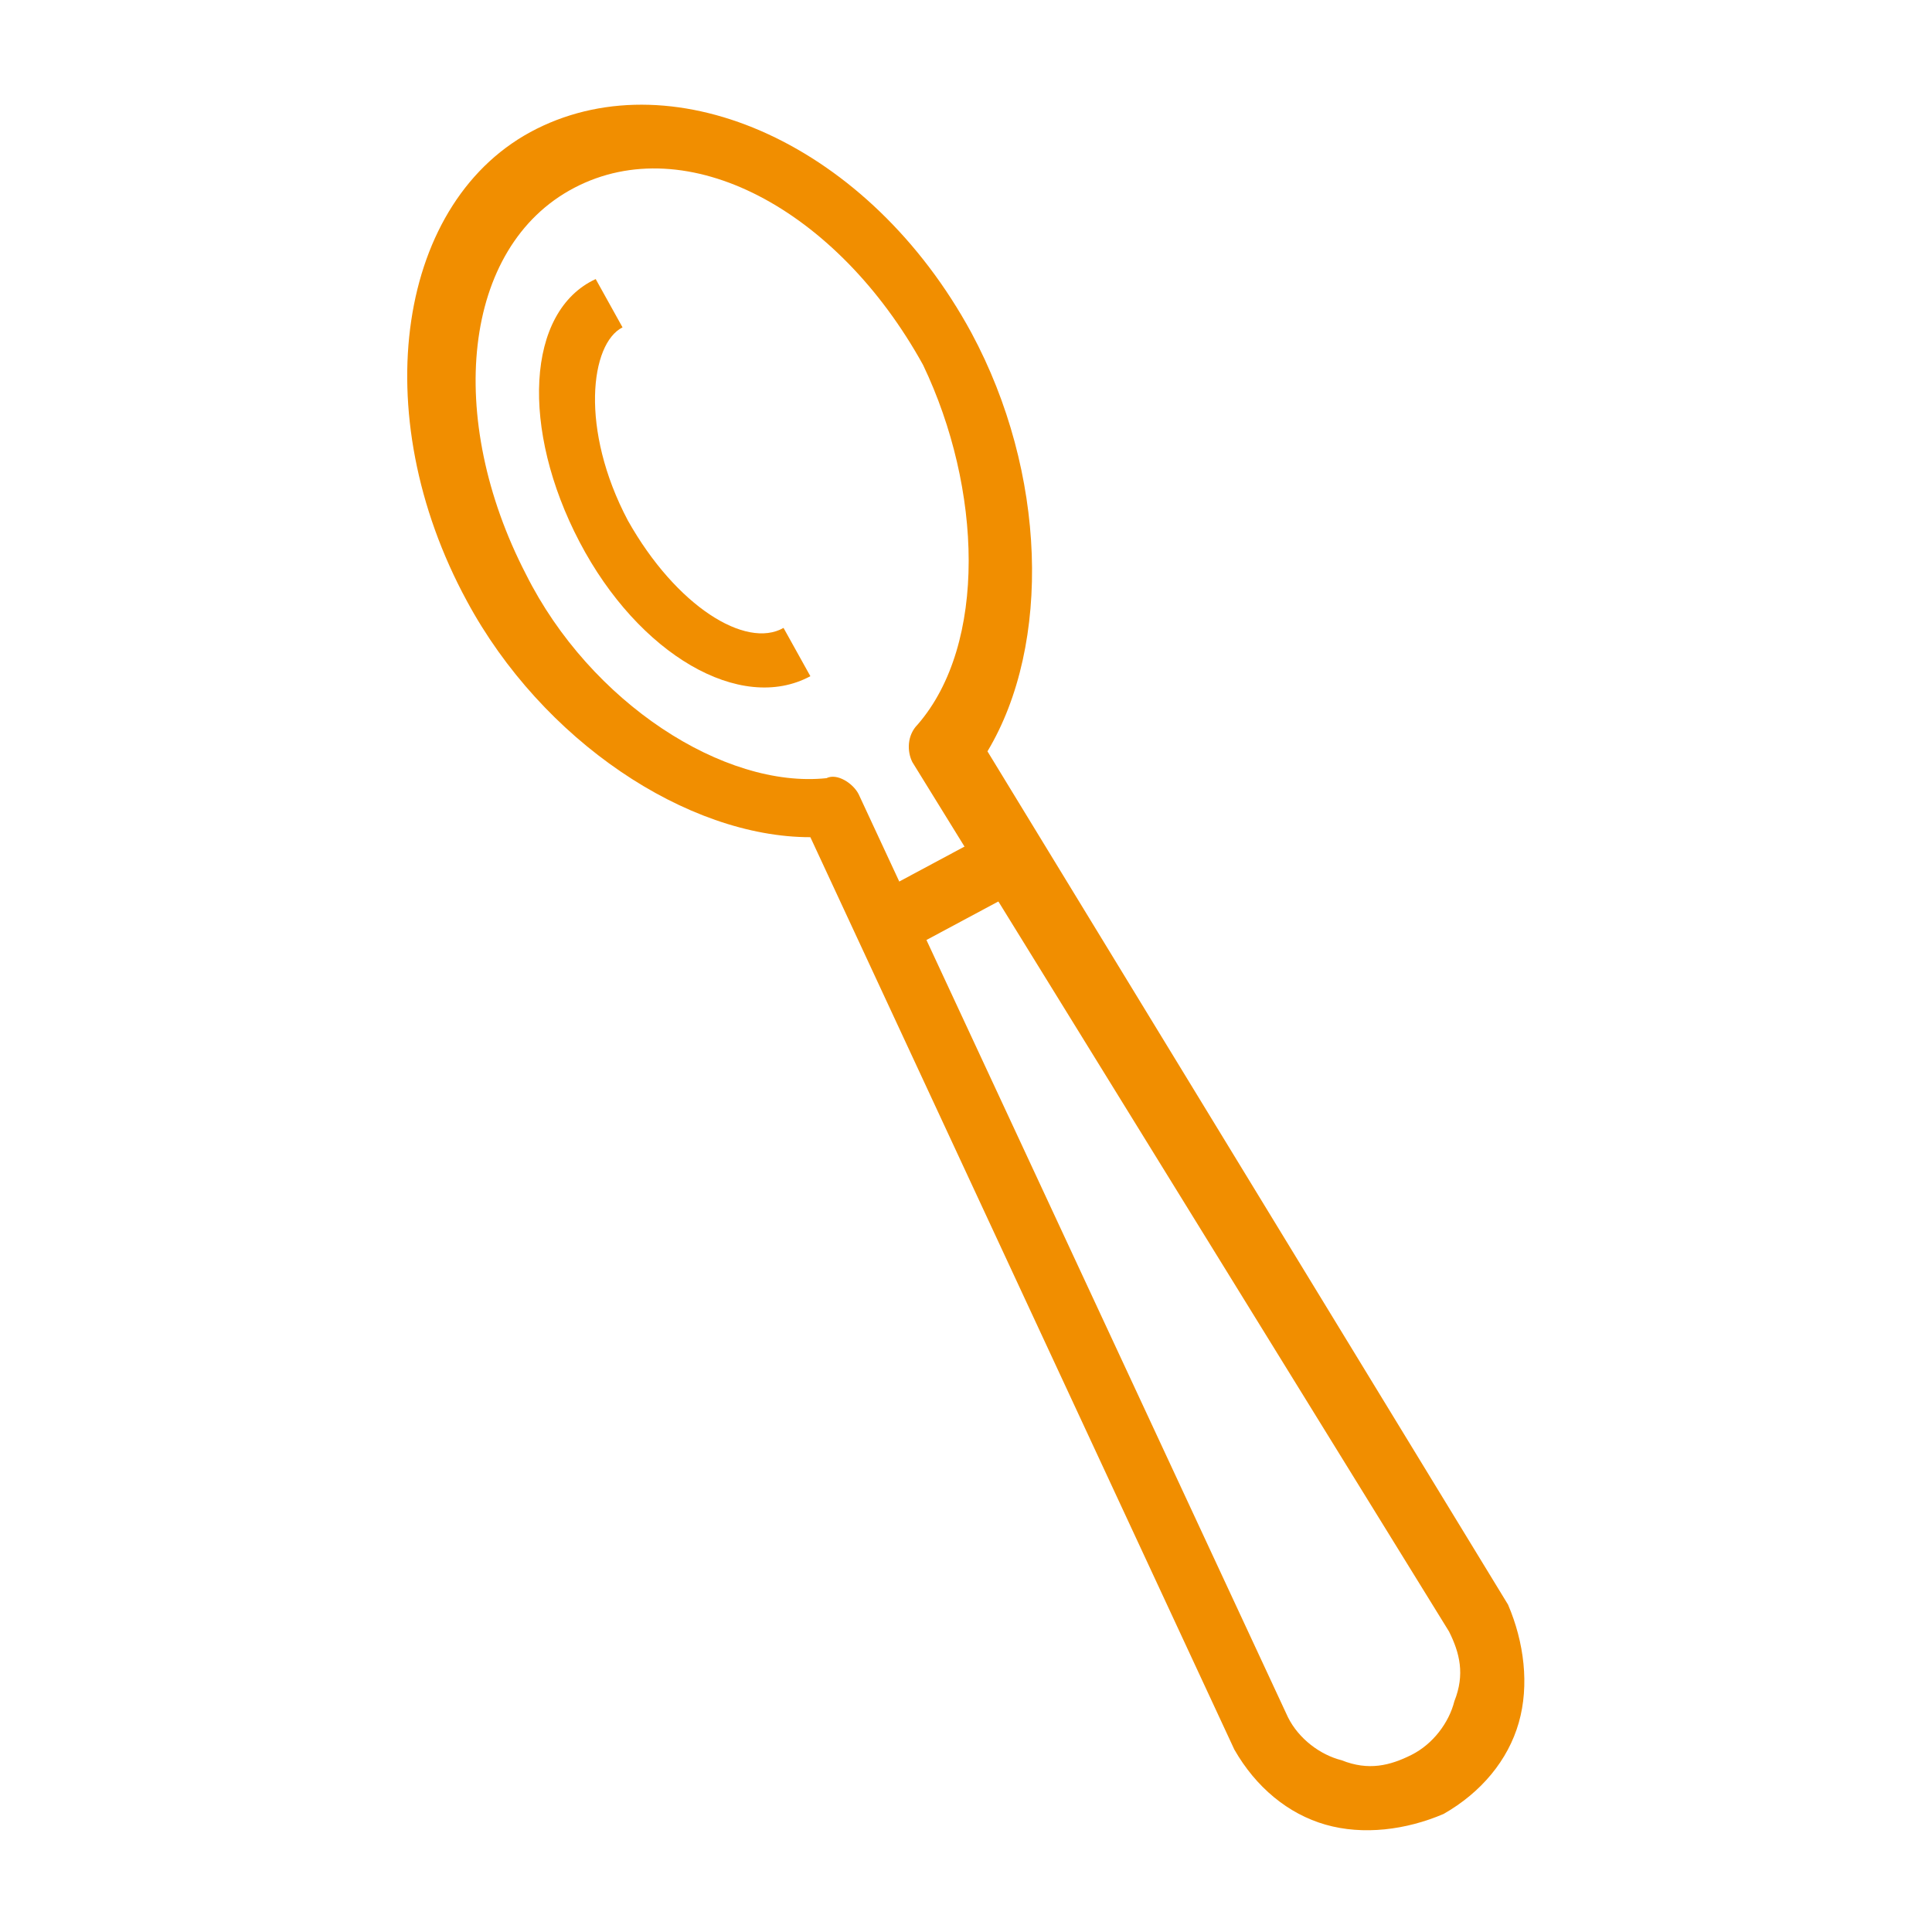 <?xml version="1.0" encoding="utf-8"?>
<!-- Generator: Adobe Illustrator 21.0.0, SVG Export Plug-In . SVG Version: 6.00 Build 0)  -->
<svg version="1.1" id="Layer_1" xmlns="http://www.w3.org/2000/svg" xmlns:xlink="http://www.w3.org/1999/xlink" x="0px" y="0px"
	 viewBox="0 0 36 36" style="enable-background:new 0 0 36 36;" xml:space="preserve">
<style type="text/css">
	.st0{fill:#F18E00;}
</style>
<g>
	<g>
		<g>
			<path class="st0" d="M18.1,6.2c-1.9-3.5-5.5-5.1-8.1-3.8s-3.2,5.3-1.3,8.8c1.4,2.6,4.1,4.4,6.4,4.4l7.9,17c0.4,0.7,1,1.2,1.7,1.4
				s1.5,0.1,2.2-0.2l0,0c0.7-0.4,1.2-1,1.4-1.7c0.2-0.7,0.1-1.5-0.2-2.2L18.4,14C19.6,12,19.5,8.8,18.1,6.2z M17.1,13.5
				c-0.2,0.2-0.2,0.5-0.1,0.7l10,16.2c0.2,0.4,0.3,0.8,0.1,1.3c-0.1,0.4-0.4,0.8-0.8,1l0,0c-0.4,0.2-0.8,0.3-1.3,0.1
				c-0.4-0.1-0.8-0.4-1-0.8l-8-17.2c-0.1-0.2-0.4-0.4-0.6-0.3c-1.9,0.2-4.4-1.4-5.6-3.8c-1.5-2.9-1.2-6.1,0.9-7.2s4.9,0.4,6.5,3.3
				C18.3,9.1,18.4,12,17.1,13.5z"/>
		</g>
	</g>
	<g>
		<g>
			<rect x="16.5" y="16" transform="matrix(0.881 -0.472 0.472 0.881 -5.724 10.328)" class="st0" width="2.4" height="1.2"/>
		</g>
	</g>
	<g>
		<g>
			<path class="st0" d="M11.6,6.1l-0.5-0.9C9.8,5.8,9.7,8,10.8,10.1s3,3.2,4.3,2.5l-0.5-0.9c-0.7,0.4-2-0.4-2.9-2
				C10.8,8,11,6.4,11.6,6.1z"/>
		</g>
	</g>
</g>
</svg>
